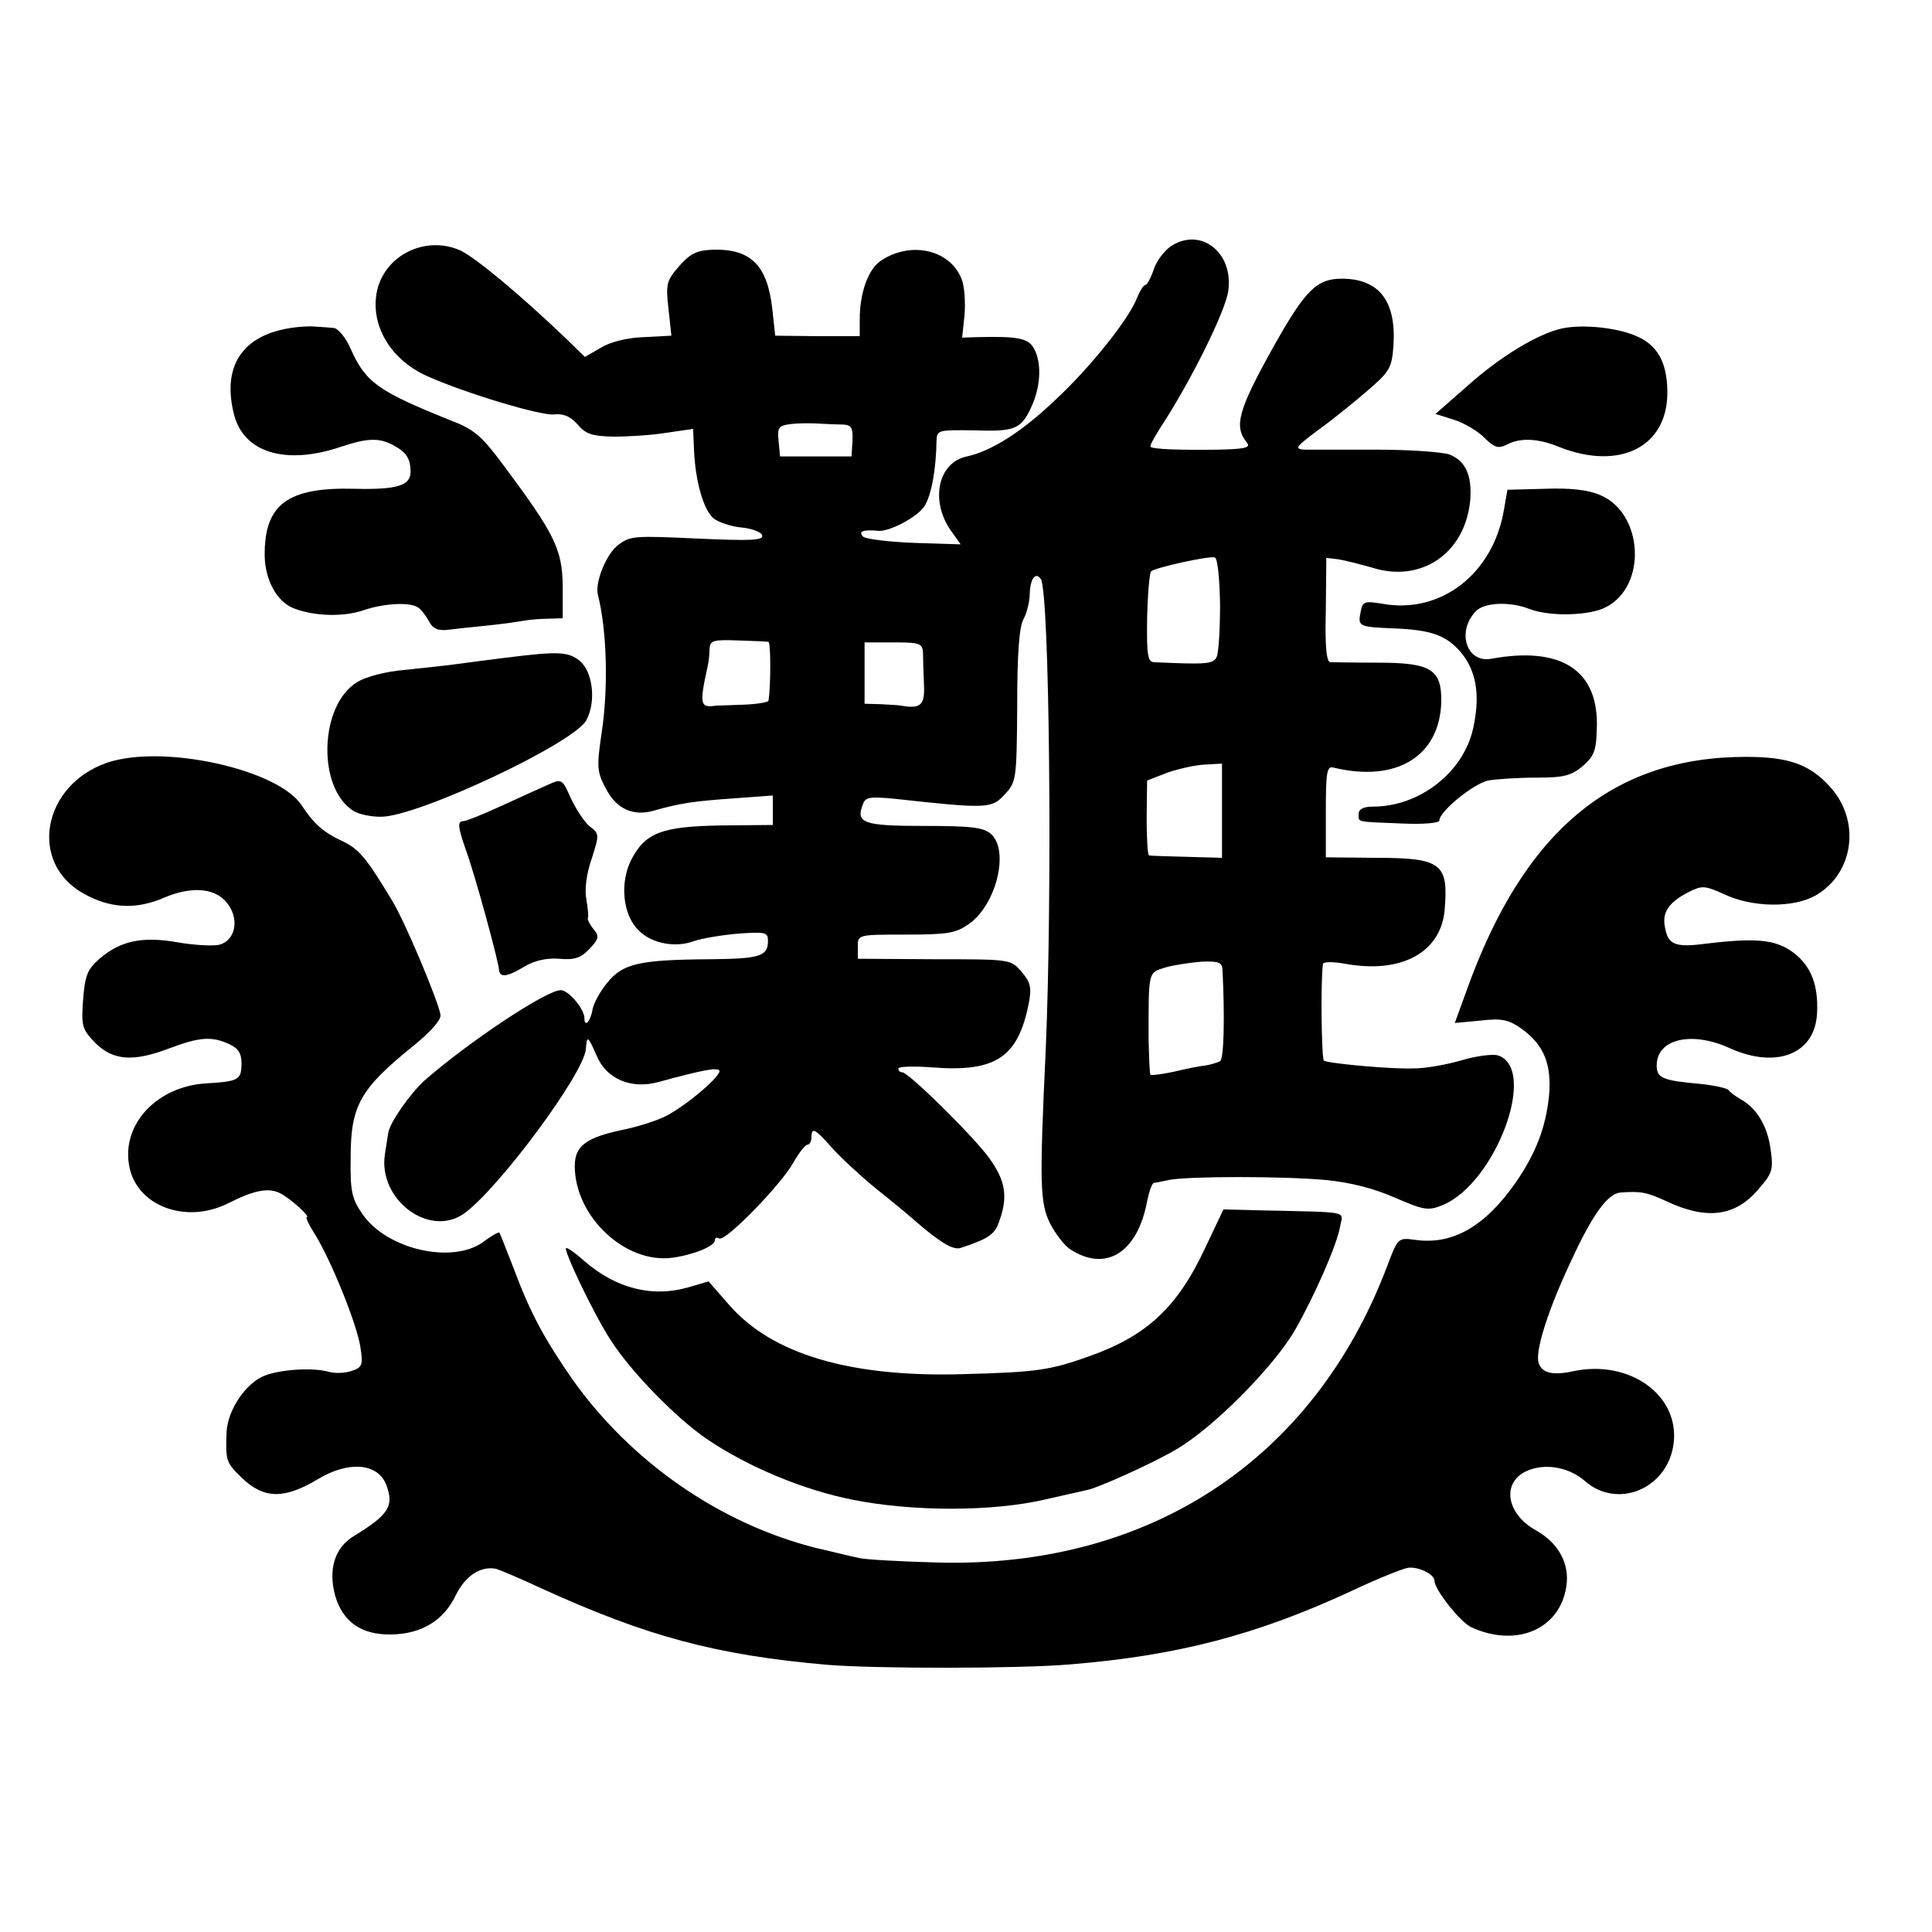 <?xml version="1.0" standalone="no"?>
<!DOCTYPE svg PUBLIC "-//W3C//DTD SVG 20010904//EN"
 "http://www.w3.org/TR/2001/REC-SVG-20010904/DTD/svg10.dtd">
<svg version="1.0" xmlns="http://www.w3.org/2000/svg"
 width="400pt" height="400pt" viewBox="0 0 400 400"
 preserveAspectRatio="xMidYMid meet">
<g transform="translate(0,400) scale(0.1,-0.1)"
fill="#000000" stroke="none">
<path d="M2427 3492 c-15 -9 -32 -31 -38 -49 -6 -18 -14 -33 -18 -33 -3 0 -11
-12 -17 -27 -17 -44 -97 -144 -168 -210 -71 -68 -134 -107 -184 -118 -60 -12
-77 -92 -33 -154 l20 -28 -96 3 c-53 2 -101 8 -106 13 -11 11 1 15 30 12 23
-3 82 28 97 51 14 22 24 74 25 136 1 22 4 22 80 21 86 -3 97 3 120 57 16 40
17 84 2 112 -12 22 -33 26 -118 24 l-31 -1 5 47 c2 26 0 59 -6 74 -24 62 -107
80 -169 37 -25 -18 -42 -66 -42 -120 l0 -35 -87 0 -88 1 -6 55 c-10 90 -44
125 -122 123 -33 -1 -47 -7 -70 -33 -27 -31 -29 -37 -23 -89 l6 -56 -57 -3
c-34 -1 -70 -10 -89 -22 l-33 -19 -38 37 c-97 93 -188 168 -219 183 -68 31
-149 -4 -171 -74 -21 -72 21 -150 102 -186 81 -36 235 -82 262 -79 20 2 34 -4
49 -21 17 -20 30 -24 75 -25 30 0 79 3 109 8 l55 8 2 -46 c3 -63 19 -120 40
-139 10 -8 36 -17 57 -19 22 -2 41 -9 44 -16 3 -11 -22 -12 -135 -7 -131 6
-139 6 -165 -15 -23 -18 -47 -77 -40 -102 18 -71 22 -188 8 -283 -11 -73 -10
-83 8 -117 22 -43 57 -59 101 -46 53 15 79 19 163 25 l82 6 0 -31 0 -30 -107
-1 c-123 -2 -157 -15 -186 -71 -24 -47 -18 -114 15 -146 27 -28 78 -37 116
-22 15 5 55 12 90 15 57 4 62 3 62 -15 0 -32 -17 -37 -120 -38 -147 -1 -181
-9 -213 -49 -15 -18 -28 -43 -30 -54 -4 -25 -17 -40 -17 -19 0 19 -33 58 -49
58 -30 0 -192 -108 -282 -187 -29 -26 -72 -87 -75 -108 -1 -5 -4 -25 -7 -44
-15 -94 91 -174 163 -124 71 50 249 290 253 341 2 29 4 28 22 -13 20 -49 72
-71 129 -55 88 24 119 30 125 24 8 -8 -65 -71 -109 -94 -19 -10 -60 -23 -90
-29 -77 -16 -100 -34 -100 -75 0 -105 105 -203 202 -190 44 6 88 24 88 36 0 5
4 7 9 4 12 -8 127 110 153 156 12 21 25 38 30 38 4 0 8 7 8 15 0 22 7 19 43
-22 18 -20 59 -58 92 -85 33 -26 69 -56 80 -66 52 -45 78 -60 93 -56 58 19 72
28 81 56 18 50 13 83 -20 129 -31 44 -167 178 -181 179 -5 0 -8 3 -8 8 0 4 32
5 71 2 131 -10 177 21 199 133 6 32 4 43 -15 65 -22 26 -23 26 -181 26 l-158
1 0 25 c0 25 0 25 99 25 88 0 104 3 131 22 57 40 84 152 46 186 -15 14 -41 17
-139 17 -127 0 -142 6 -126 46 5 14 16 15 67 10 191 -21 199 -20 226 9 24 26
25 30 26 183 0 107 4 164 13 180 7 13 13 37 13 53 1 31 12 46 23 30 18 -29 24
-655 10 -976 -13 -276 -12 -315 9 -358 11 -21 29 -45 41 -53 74 -49 140 -8
160 99 4 20 10 37 14 38 3 0 17 3 31 6 40 8 237 8 324 0 53 -5 102 -18 145
-37 60 -26 68 -27 98 -15 110 46 198 283 114 310 -11 3 -44 -1 -74 -10 -31 -9
-75 -17 -99 -17 -46 -2 -176 10 -187 16 -5 4 -7 164 -2 200 0 5 20 5 44 1 117
-22 200 22 208 111 8 97 -6 108 -146 108 l-100 1 0 95 c0 79 2 94 15 91 131
-32 221 23 224 136 1 67 -21 81 -131 81 -49 0 -93 1 -99 1 -8 1 -11 36 -9 109
l1 107 25 -3 c13 -2 44 -10 69 -17 103 -33 194 30 204 140 4 51 -10 81 -43 94
-14 5 -81 10 -148 10 -68 0 -135 0 -150 0 -25 1 -22 5 32 45 33 24 79 62 103
83 39 34 44 43 47 88 6 92 -30 138 -107 138 -52 0 -76 -24 -142 -142 -73 -131
-82 -164 -54 -198 8 -10 -6 -13 -63 -14 -80 -1 -132 1 -137 6 -2 2 8 20 22 42
61 93 134 240 139 281 11 78 -55 131 -116 94z m-681 -371 c17 -1 20 -7 19 -33
l-2 -33 -74 0 -74 0 -3 32 c-3 28 0 32 25 35 15 2 42 2 58 1 17 -1 39 -2 51
-2z m780 -372 c0 -52 -3 -101 -7 -109 -7 -15 -21 -16 -130 -11 -13 1 -15 16
-14 91 1 49 5 93 8 97 9 8 118 32 132 29 6 -2 10 -43 11 -97z m-935 -78 c5 -1
5 -93 0 -122 -1 -3 -24 -7 -52 -8 -27 -1 -53 -2 -57 -2 -33 -5 -34 3 -17 81 2
8 4 24 4 36 1 18 7 20 59 18 31 -1 60 -2 63 -3z m320 -23 c0 -13 1 -42 2 -66
2 -42 -7 -50 -47 -43 -4 1 -23 2 -42 3 l-34 1 0 64 0 63 60 0 c55 0 60 -2 61
-22z m619 -327 l0 -97 -72 2 c-40 1 -76 2 -79 3 -3 0 -5 36 -5 78 l1 77 41 16
c23 8 58 16 78 17 l36 2 0 -98z m1 -328 c5 -99 3 -186 -5 -190 -5 -3 -19 -7
-30 -9 -12 -1 -41 -7 -66 -13 -24 -5 -46 -8 -48 -6 -2 1 -3 36 -4 76 0 140 -1
135 35 146 17 5 51 10 75 12 34 1 42 -1 43 -16z"/>
<path d="M586 3318 c-88 -19 -125 -81 -102 -174 19 -81 107 -108 222 -69 54
18 78 19 107 4 28 -15 37 -28 37 -56 0 -28 -27 -37 -114 -35 -141 4 -189 -32
-188 -139 1 -50 25 -94 59 -108 43 -17 104 -19 147 -4 42 14 95 17 112 5 6 -4
16 -17 22 -28 8 -16 19 -20 39 -18 15 2 53 6 83 9 30 3 64 8 75 10 11 2 34 4
50 4 l30 1 0 68 c-1 75 -17 107 -122 248 -46 62 -61 75 -111 94 -149 60 -175
78 -206 148 -10 23 -26 42 -35 43 -9 1 -27 2 -41 3 -14 1 -42 -1 -64 -6z"/>
<path d="M3234 3320 c-50 -11 -128 -58 -197 -120 l-65 -57 38 -12 c20 -6 49
-23 63 -37 21 -21 29 -23 46 -15 27 15 64 14 108 -4 128 -51 228 1 225 117 -1
60 -22 95 -66 113 -40 17 -110 24 -152 15z"/>
<path d="M3114 2946 c-22 -134 -131 -218 -252 -196 -37 6 -41 5 -45 -17 -6
-30 -4 -31 68 -34 78 -3 109 -14 140 -50 32 -39 40 -89 25 -157 -20 -91 -111
-162 -207 -162 -20 0 -30 -5 -30 -15 0 -18 -7 -16 90 -20 43 -2 77 1 77 6 0
19 70 76 101 83 17 3 62 6 100 6 57 0 72 4 96 24 23 20 28 32 29 77 5 121 -73
172 -219 145 -51 -9 -72 57 -31 99 18 18 71 20 111 4 42 -16 124 -14 158 4 86
44 77 195 -12 232 -25 11 -63 15 -115 13 l-77 -2 -7 -40z"/>
<path d="M1045 2638 c-33 -4 -78 -10 -100 -13 -22 -3 -70 -8 -107 -12 -38 -3
-81 -14 -98 -25 -79 -47 -84 -220 -8 -267 11 -7 36 -12 56 -12 75 -1 402 153
426 200 21 39 13 101 -14 123 -24 19 -44 20 -155 6z"/>
<path d="M222 2421 c-134 -46 -164 -207 -49 -271 55 -31 109 -34 168 -8 60 25
110 19 133 -17 22 -33 11 -73 -20 -81 -13 -3 -52 -1 -86 5 -74 13 -119 3 -162
-34 -25 -22 -30 -34 -34 -85 -4 -55 -2 -61 26 -90 37 -36 78 -39 154 -10 61
23 87 25 123 8 18 -8 25 -19 25 -39 0 -35 -6 -38 -73 -42 -101 -6 -174 -83
-160 -168 13 -85 117 -125 206 -80 53 27 84 33 108 20 21 -11 63 -49 54 -49
-3 0 5 -17 18 -37 33 -54 85 -182 93 -231 6 -38 4 -43 -17 -50 -13 -5 -35 -6
-49 -2 -32 9 -98 5 -132 -8 -40 -16 -77 -72 -79 -118 -2 -59 -1 -62 32 -94 46
-44 88 -44 158 -2 63 38 124 33 141 -13 16 -43 5 -61 -67 -105 -40 -24 -54
-69 -39 -124 16 -54 54 -81 116 -80 63 1 109 29 134 82 20 40 51 60 83 54 7
-2 50 -20 95 -41 217 -99 361 -138 593 -158 101 -8 395 -8 500 1 222 18 387
61 583 152 53 25 105 46 117 48 21 3 55 -13 55 -27 0 -18 53 -85 76 -96 94
-43 184 -4 197 85 7 46 -16 89 -62 115 -67 37 -73 107 -11 127 37 12 81 2 111
-24 68 -60 172 -16 184 77 13 100 -91 175 -208 150 -41 -9 -64 -4 -71 16 -9
23 18 109 68 215 44 95 75 137 101 139 42 3 54 1 95 -18 83 -39 142 -32 190
24 29 33 32 41 26 82 -6 49 -29 87 -62 105 -10 6 -22 14 -25 19 -3 4 -30 10
-60 13 -77 7 -89 12 -89 38 0 55 72 72 151 36 97 -44 177 -12 181 72 3 58 -12
97 -48 125 -37 28 -77 32 -184 19 -62 -8 -77 -2 -83 35 -6 30 8 51 49 72 28
14 33 14 75 -5 58 -27 142 -28 188 -2 80 46 94 156 29 226 -42 46 -86 61 -173
61 -277 0 -461 -154 -579 -485 l-24 -66 53 5 c44 5 58 2 84 -16 48 -34 64 -75
58 -141 -7 -65 -27 -117 -68 -177 -64 -92 -131 -131 -209 -120 -36 5 -36 4
-59 -57 -152 -399 -492 -623 -931 -611 -74 2 -146 6 -160 9 -24 5 -80 19 -90
21 -199 50 -383 178 -504 348 -57 82 -87 136 -121 227 -16 41 -30 77 -31 78
-1 2 -16 -6 -33 -19 -64 -47 -201 -16 -251 58 -22 32 -25 47 -24 117 0 107 20
142 129 230 36 29 59 55 57 65 -5 30 -75 196 -100 236 -54 90 -69 107 -102
123 -41 19 -60 36 -85 74 -48 75 -287 128 -403 89z"/>
<path d="M1134 2375 c-16 -7 -60 -27 -97 -44 -37 -17 -72 -31 -77 -31 -13 0
-13 -10 5 -61 19 -52 67 -229 68 -246 1 -18 17 -16 53 6 20 12 45 18 72 16 32
-3 45 2 63 21 19 20 20 26 8 40 -8 10 -13 20 -12 23 2 3 0 21 -3 39 -4 19 0
53 11 84 16 50 16 52 -4 67 -11 9 -28 35 -39 58 -18 41 -19 41 -48 28z"/>
<path d="M2496 1418 c-58 -125 -122 -184 -241 -226 -81 -29 -109 -33 -260 -37
-234 -7 -397 41 -486 144 l-42 48 -41 -12 c-75 -22 -150 -3 -216 54 -19 17
-36 29 -38 27 -5 -6 57 -136 92 -190 41 -65 137 -163 199 -205 85 -58 201
-106 302 -126 125 -25 292 -25 401 1 43 10 81 18 84 19 20 3 136 55 185 84 76
44 202 171 246 247 40 70 88 178 94 217 6 30 20 27 -161 31 l-81 2 -37 -78z"/>
</g>
</svg>
